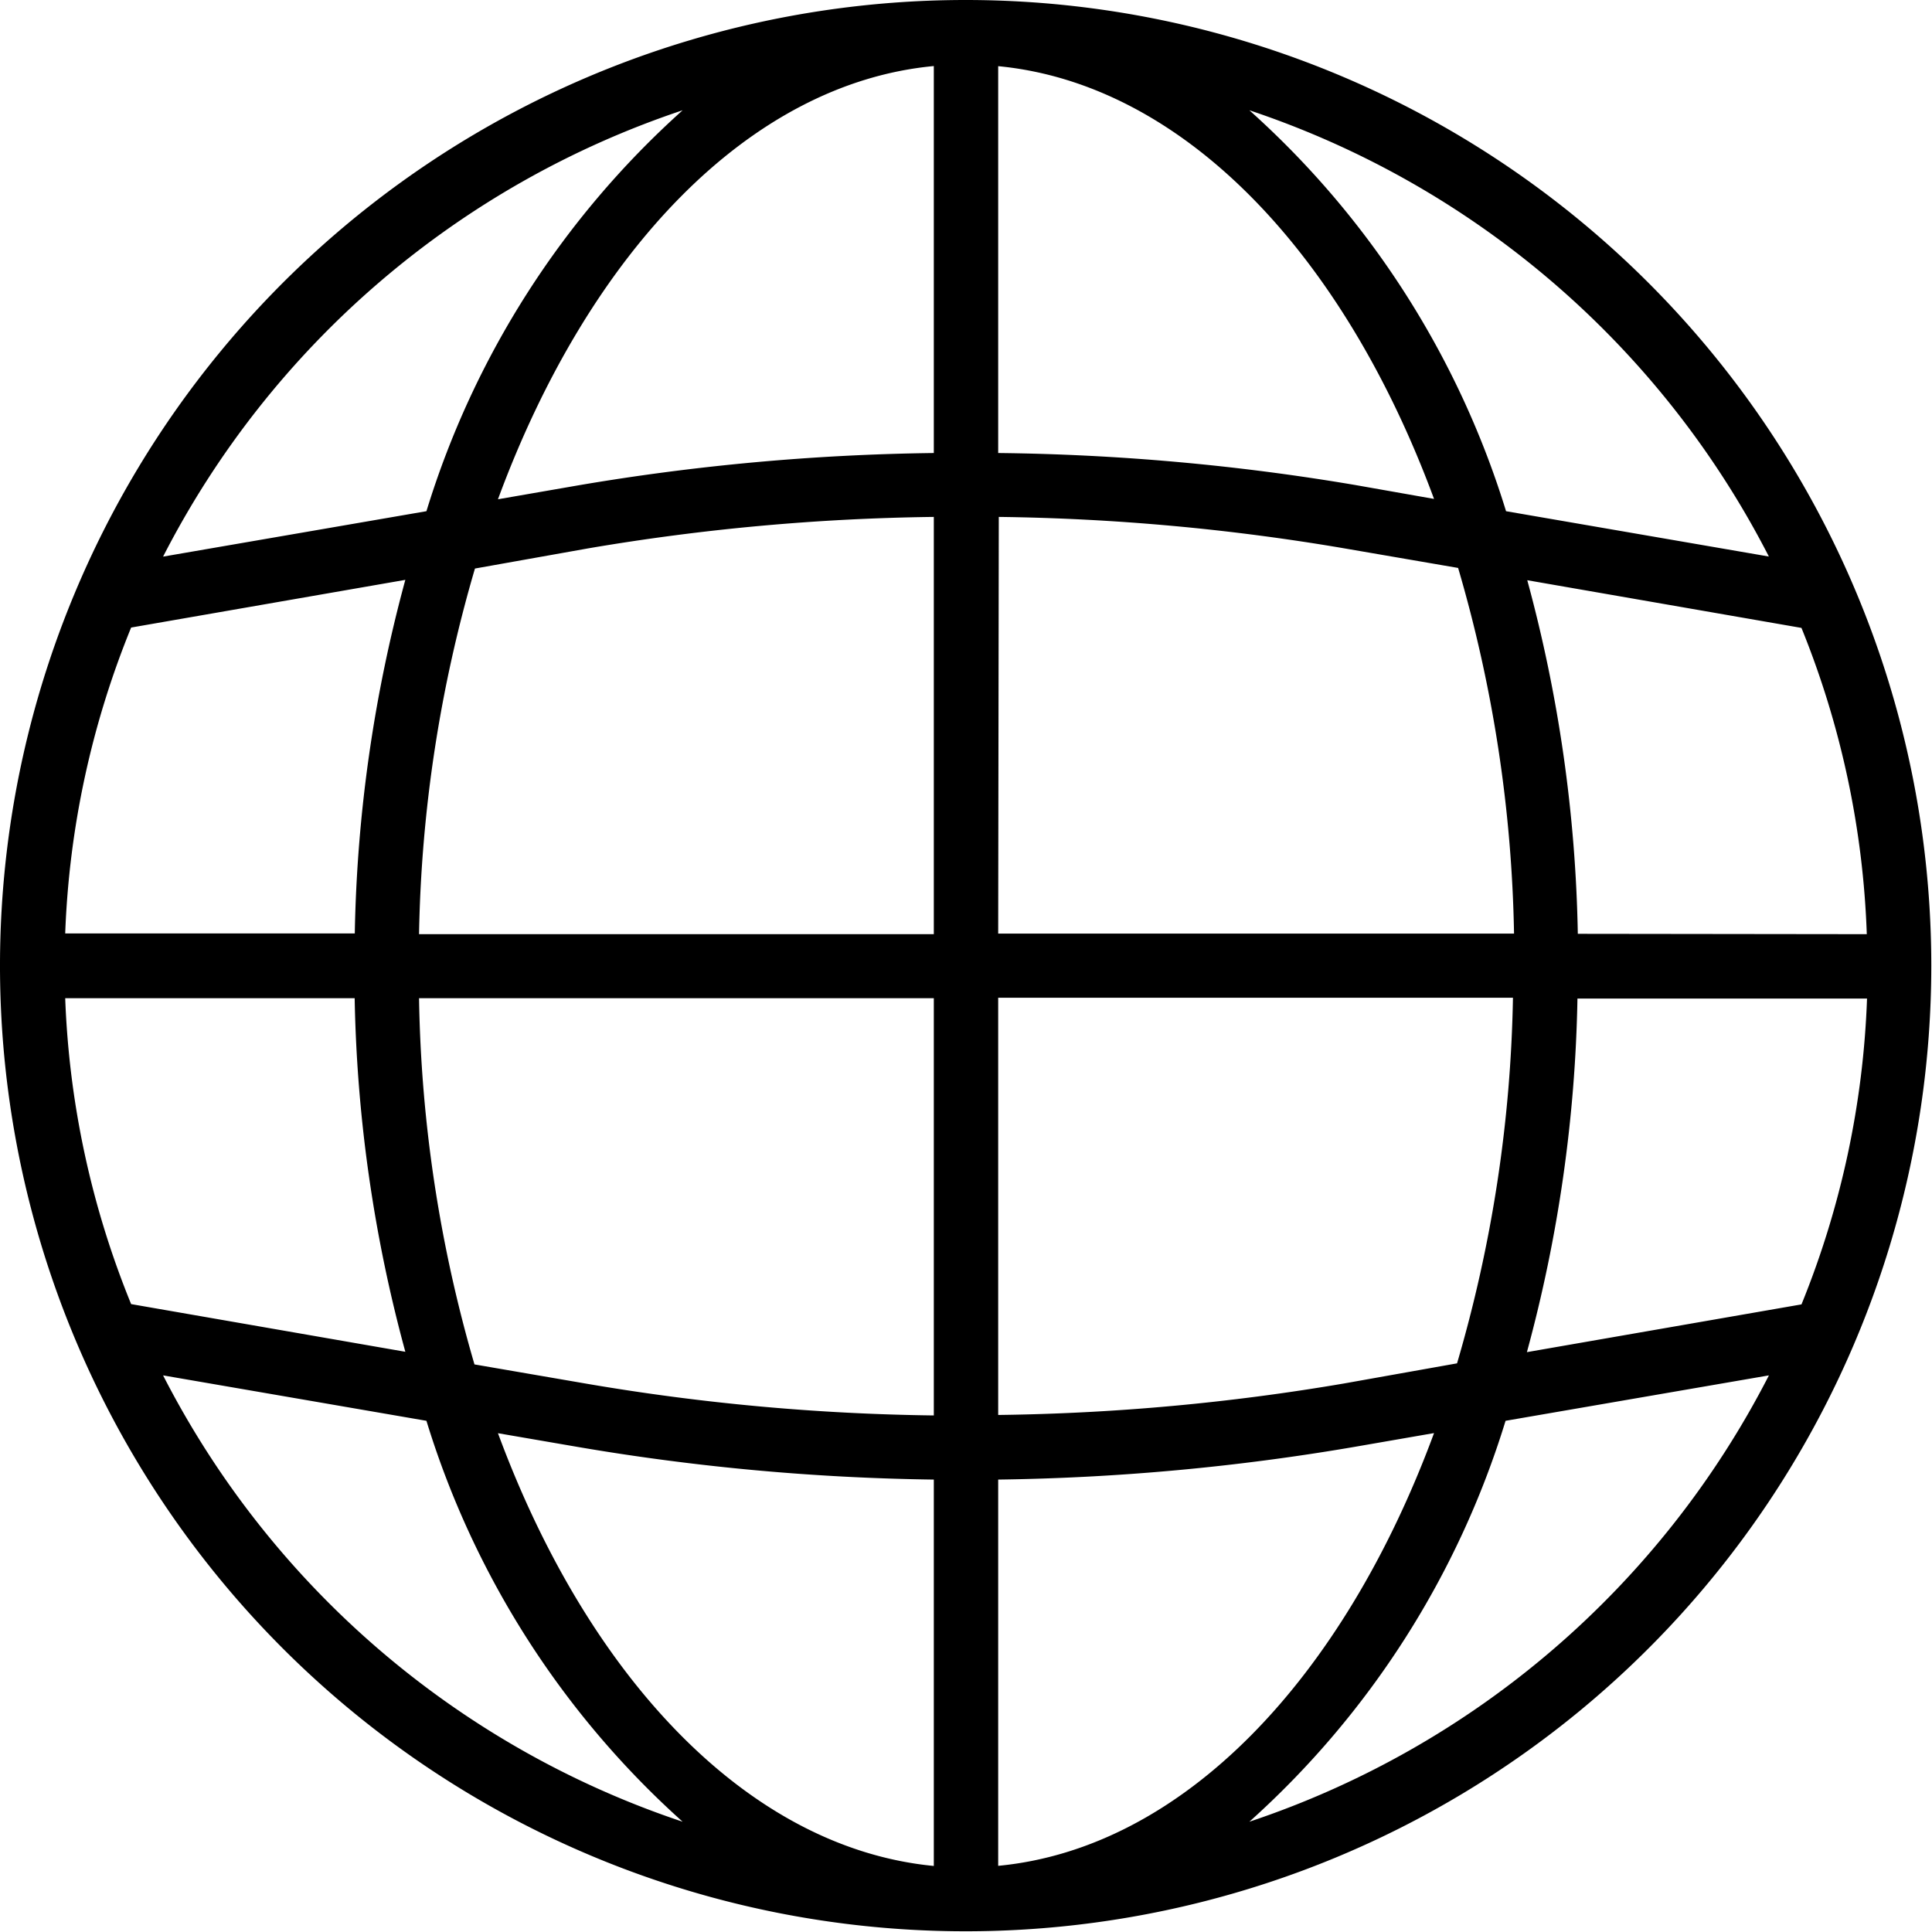<svg xmlns="http://www.w3.org/2000/svg" width="16.206" height="16.206" viewBox="0 0 16.206 16.206">
  <path id="_001-idioma" data-name="001-idioma" d="M8.1,0a8.1,8.1,0,1,0,8.1,8.1A8.1,8.1,0,0,0,8.1,0Zm7.008,10.942-2.3.4a12.092,12.092,0,0,0,.424-2.966h2.429A7.513,7.513,0,0,1,15.111,10.942ZM.547,8.373H2.975A12.092,12.092,0,0,0,3.4,11.339l-2.3-.4A7.513,7.513,0,0,1,.547,8.373ZM1.1,5.264l2.3-.4a12.092,12.092,0,0,0-.424,2.966H.547A7.513,7.513,0,0,1,1.1,5.264Zm7.278-.928a18.581,18.581,0,0,1,2.9.264l.953.164a11.594,11.594,0,0,1,.469,3.067H8.373Zm2.988-.268A19.146,19.146,0,0,0,8.373,3.8V.555c1.548.149,2.894,1.567,3.656,3.63ZM7.833,3.8a19.142,19.142,0,0,0-2.987.272l-.669.116C4.939,2.121,6.284.7,7.833.554Zm-2.9.8a18.576,18.576,0,0,1,2.9-.264v3.5H3.515a11.594,11.594,0,0,1,.469-3.067ZM3.515,8.373H7.833v3.5a18.581,18.581,0,0,1-2.9-.264l-.953-.164A11.594,11.594,0,0,1,3.515,8.373Zm1.33,3.764a19.21,19.21,0,0,0,2.988.274v3.241c-1.548-.149-2.894-1.567-3.656-3.63Zm3.528.274a19.208,19.208,0,0,0,2.987-.274l.669-.116c-.762,2.064-2.107,3.482-3.656,3.63Zm2.9-.806a18.576,18.576,0,0,1-2.9.264v-3.5h4.318a11.594,11.594,0,0,1-.469,3.067Zm1.962-3.772a12.092,12.092,0,0,0-.424-2.966l2.3.4a7.513,7.513,0,0,1,.548,2.569Zm1.607-3.164-2.209-.381A7.448,7.448,0,0,0,10.48.925,7.6,7.6,0,0,1,14.838,4.669ZM5.726.925A7.448,7.448,0,0,0,3.577,4.288l-2.209.381A7.6,7.6,0,0,1,5.726.925ZM1.368,11.537l2.209.381a7.448,7.448,0,0,0,2.149,3.363A7.6,7.6,0,0,1,1.368,11.537Zm9.112,3.744a7.448,7.448,0,0,0,2.149-3.363l2.209-.381A7.6,7.6,0,0,1,10.48,15.281Zm0,0"/>
</svg>
